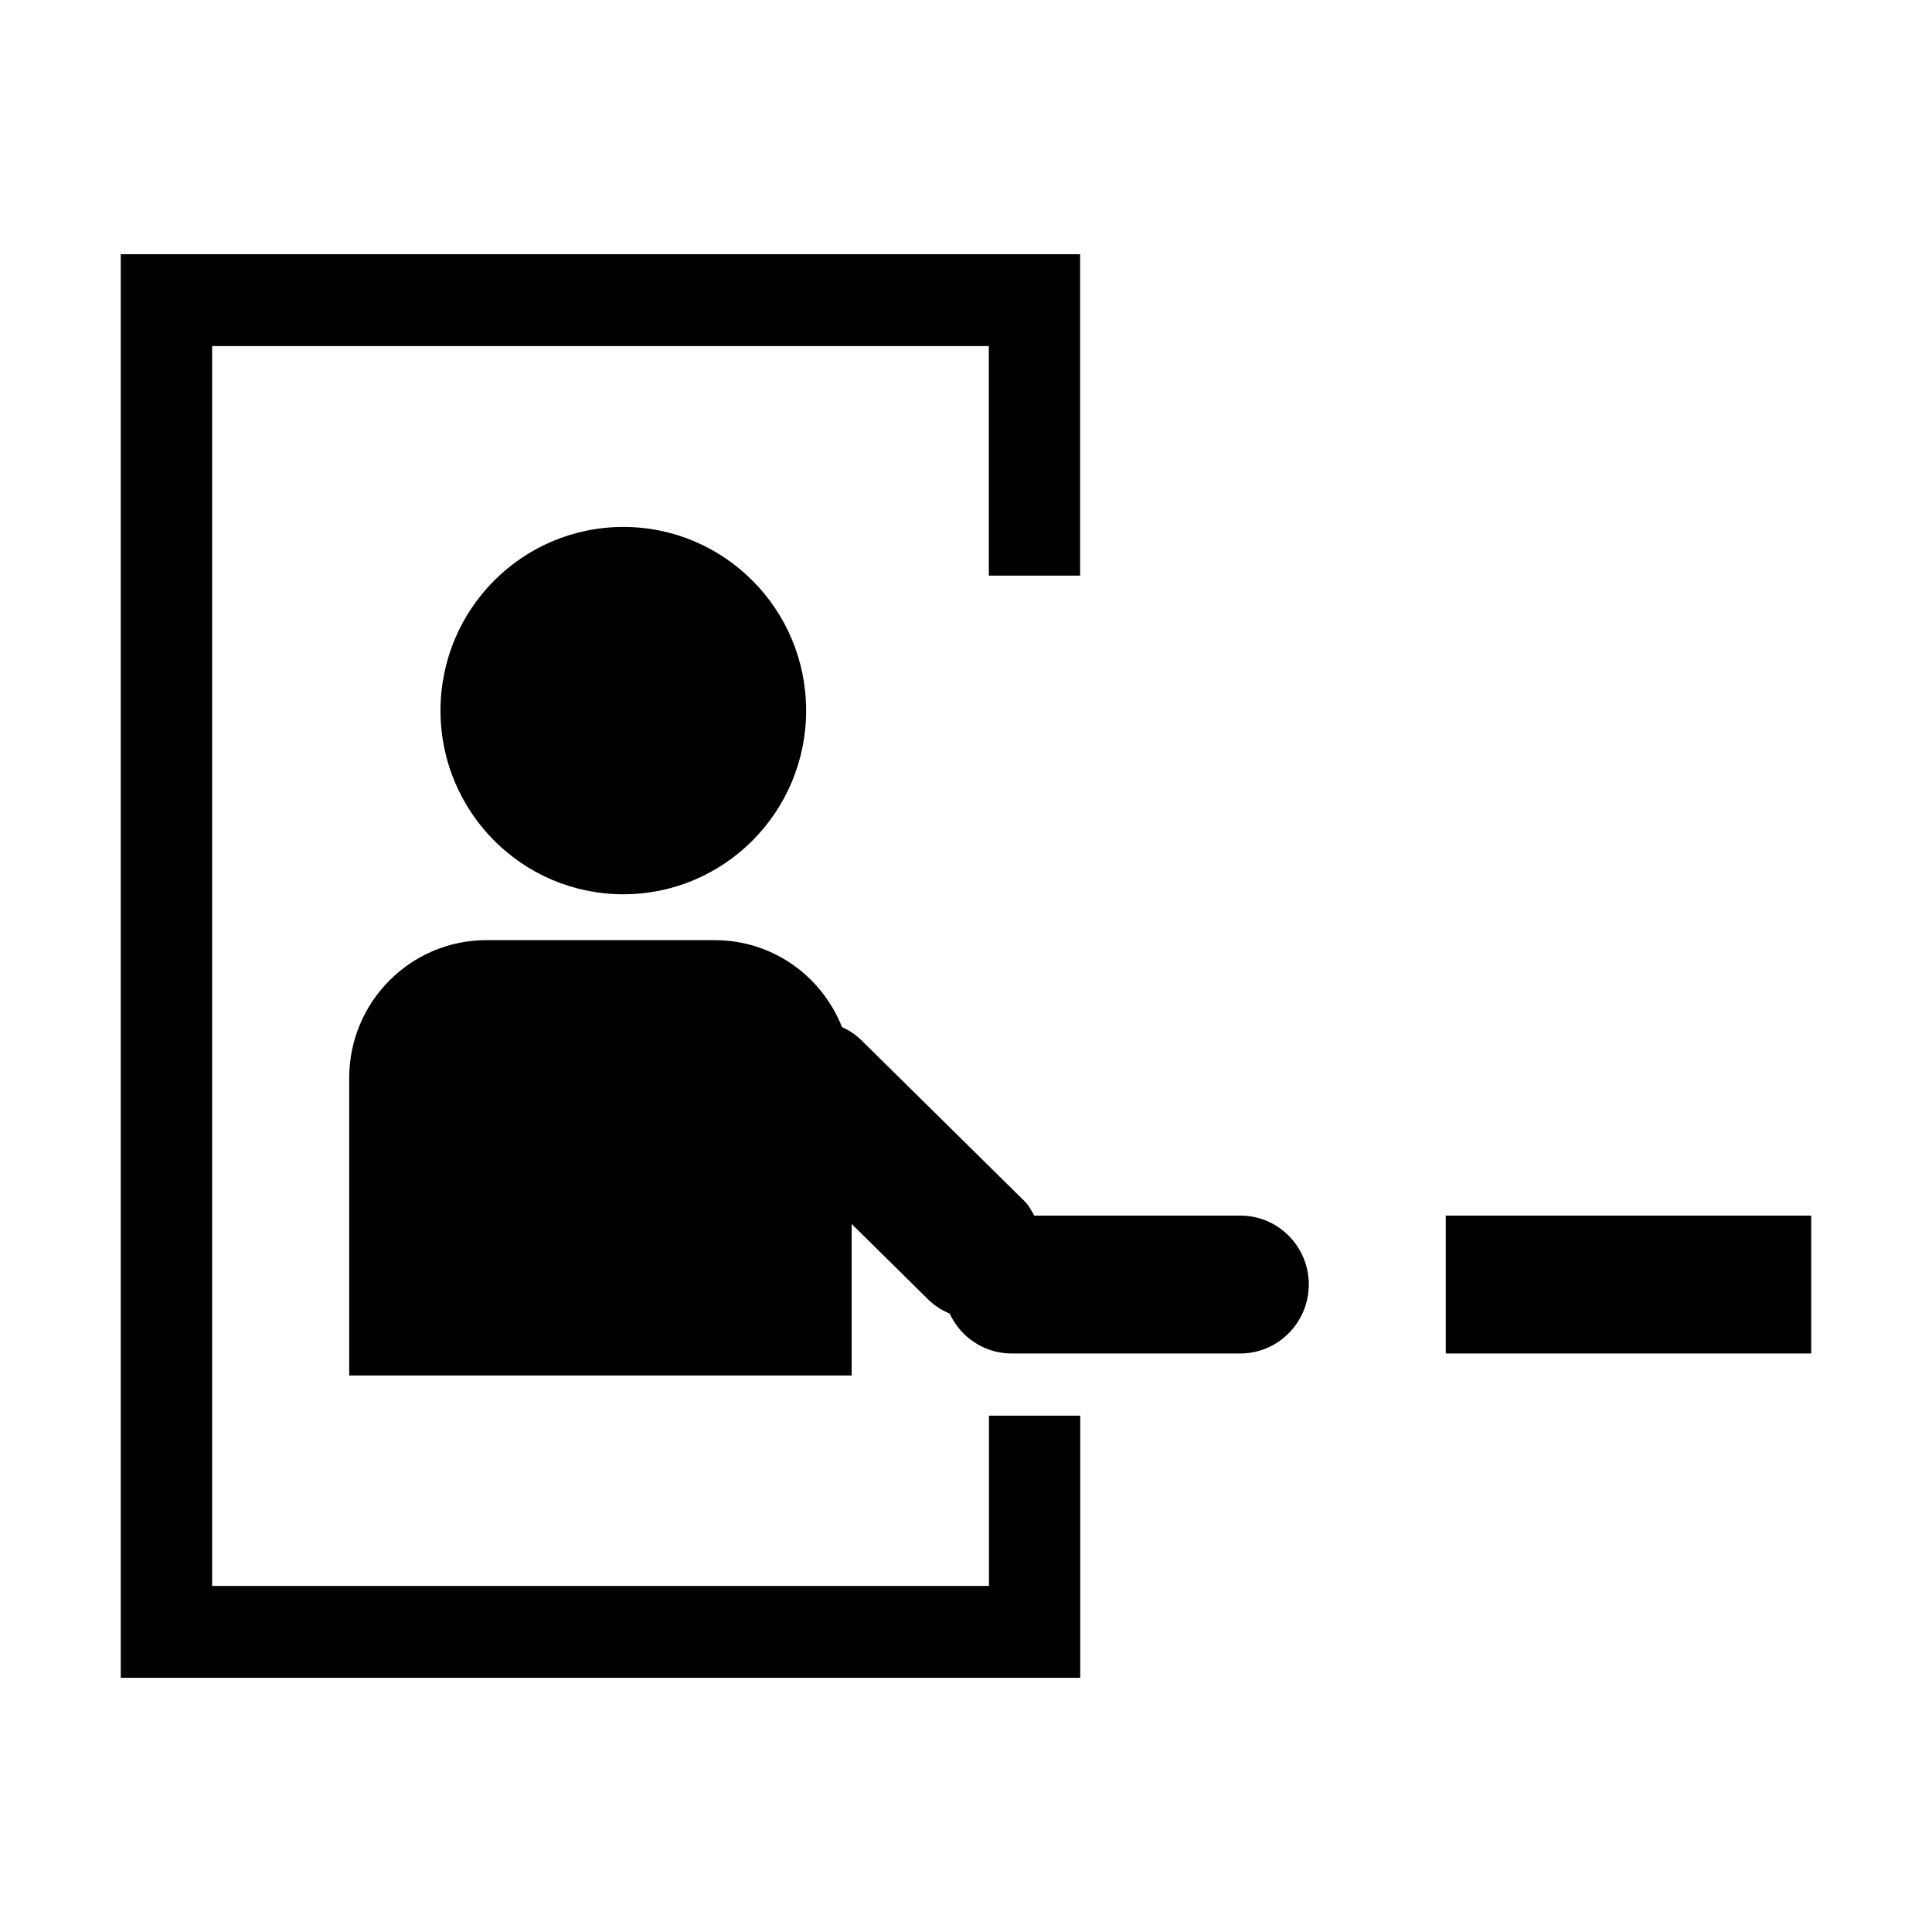 <svg t="1522131734014" class="icon" viewBox="0 0 1024 1024">
  <path d="M766.272 717.376l0-73.088L960 644.288l0 73.088L766.272 717.376zM657.344 717.376 536.192 717.376c-14.592 0-27.072-8.704-32.832-21.12-4.096-1.728-8.064-4.224-11.456-7.552l-40.512-40 0 80.32L185.088 729.024 185.088 571.328c0-40.32 32.576-73.024 72.704-73.024l121.088 0c30.656 0 56.704 19.072 67.392 46.08 3.712 1.664 7.168 3.904 10.24 6.912l86.4 85.248c2.368 2.304 3.712 5.056 5.248 7.744l109.248 0c20.032 0 36.288 16.384 36.288 36.544C693.632 700.992 677.376 717.376 657.344 717.376zM427.264 376.64c0 53.76-43.392 97.344-96.896 97.344S233.472 430.4 233.472 376.64c0-53.824 43.392-97.344 96.896-97.344S427.264 322.816 427.264 376.64zM524.096 183.424 112.448 183.424l0 657.152 411.712 0 0-90.24 48.384 0 0 138.944L64 889.28 64 134.72l508.48 0 0 170.368L524.096 305.088 524.096 183.424z" p-id="1491" file="#999999"></path>
</svg>
